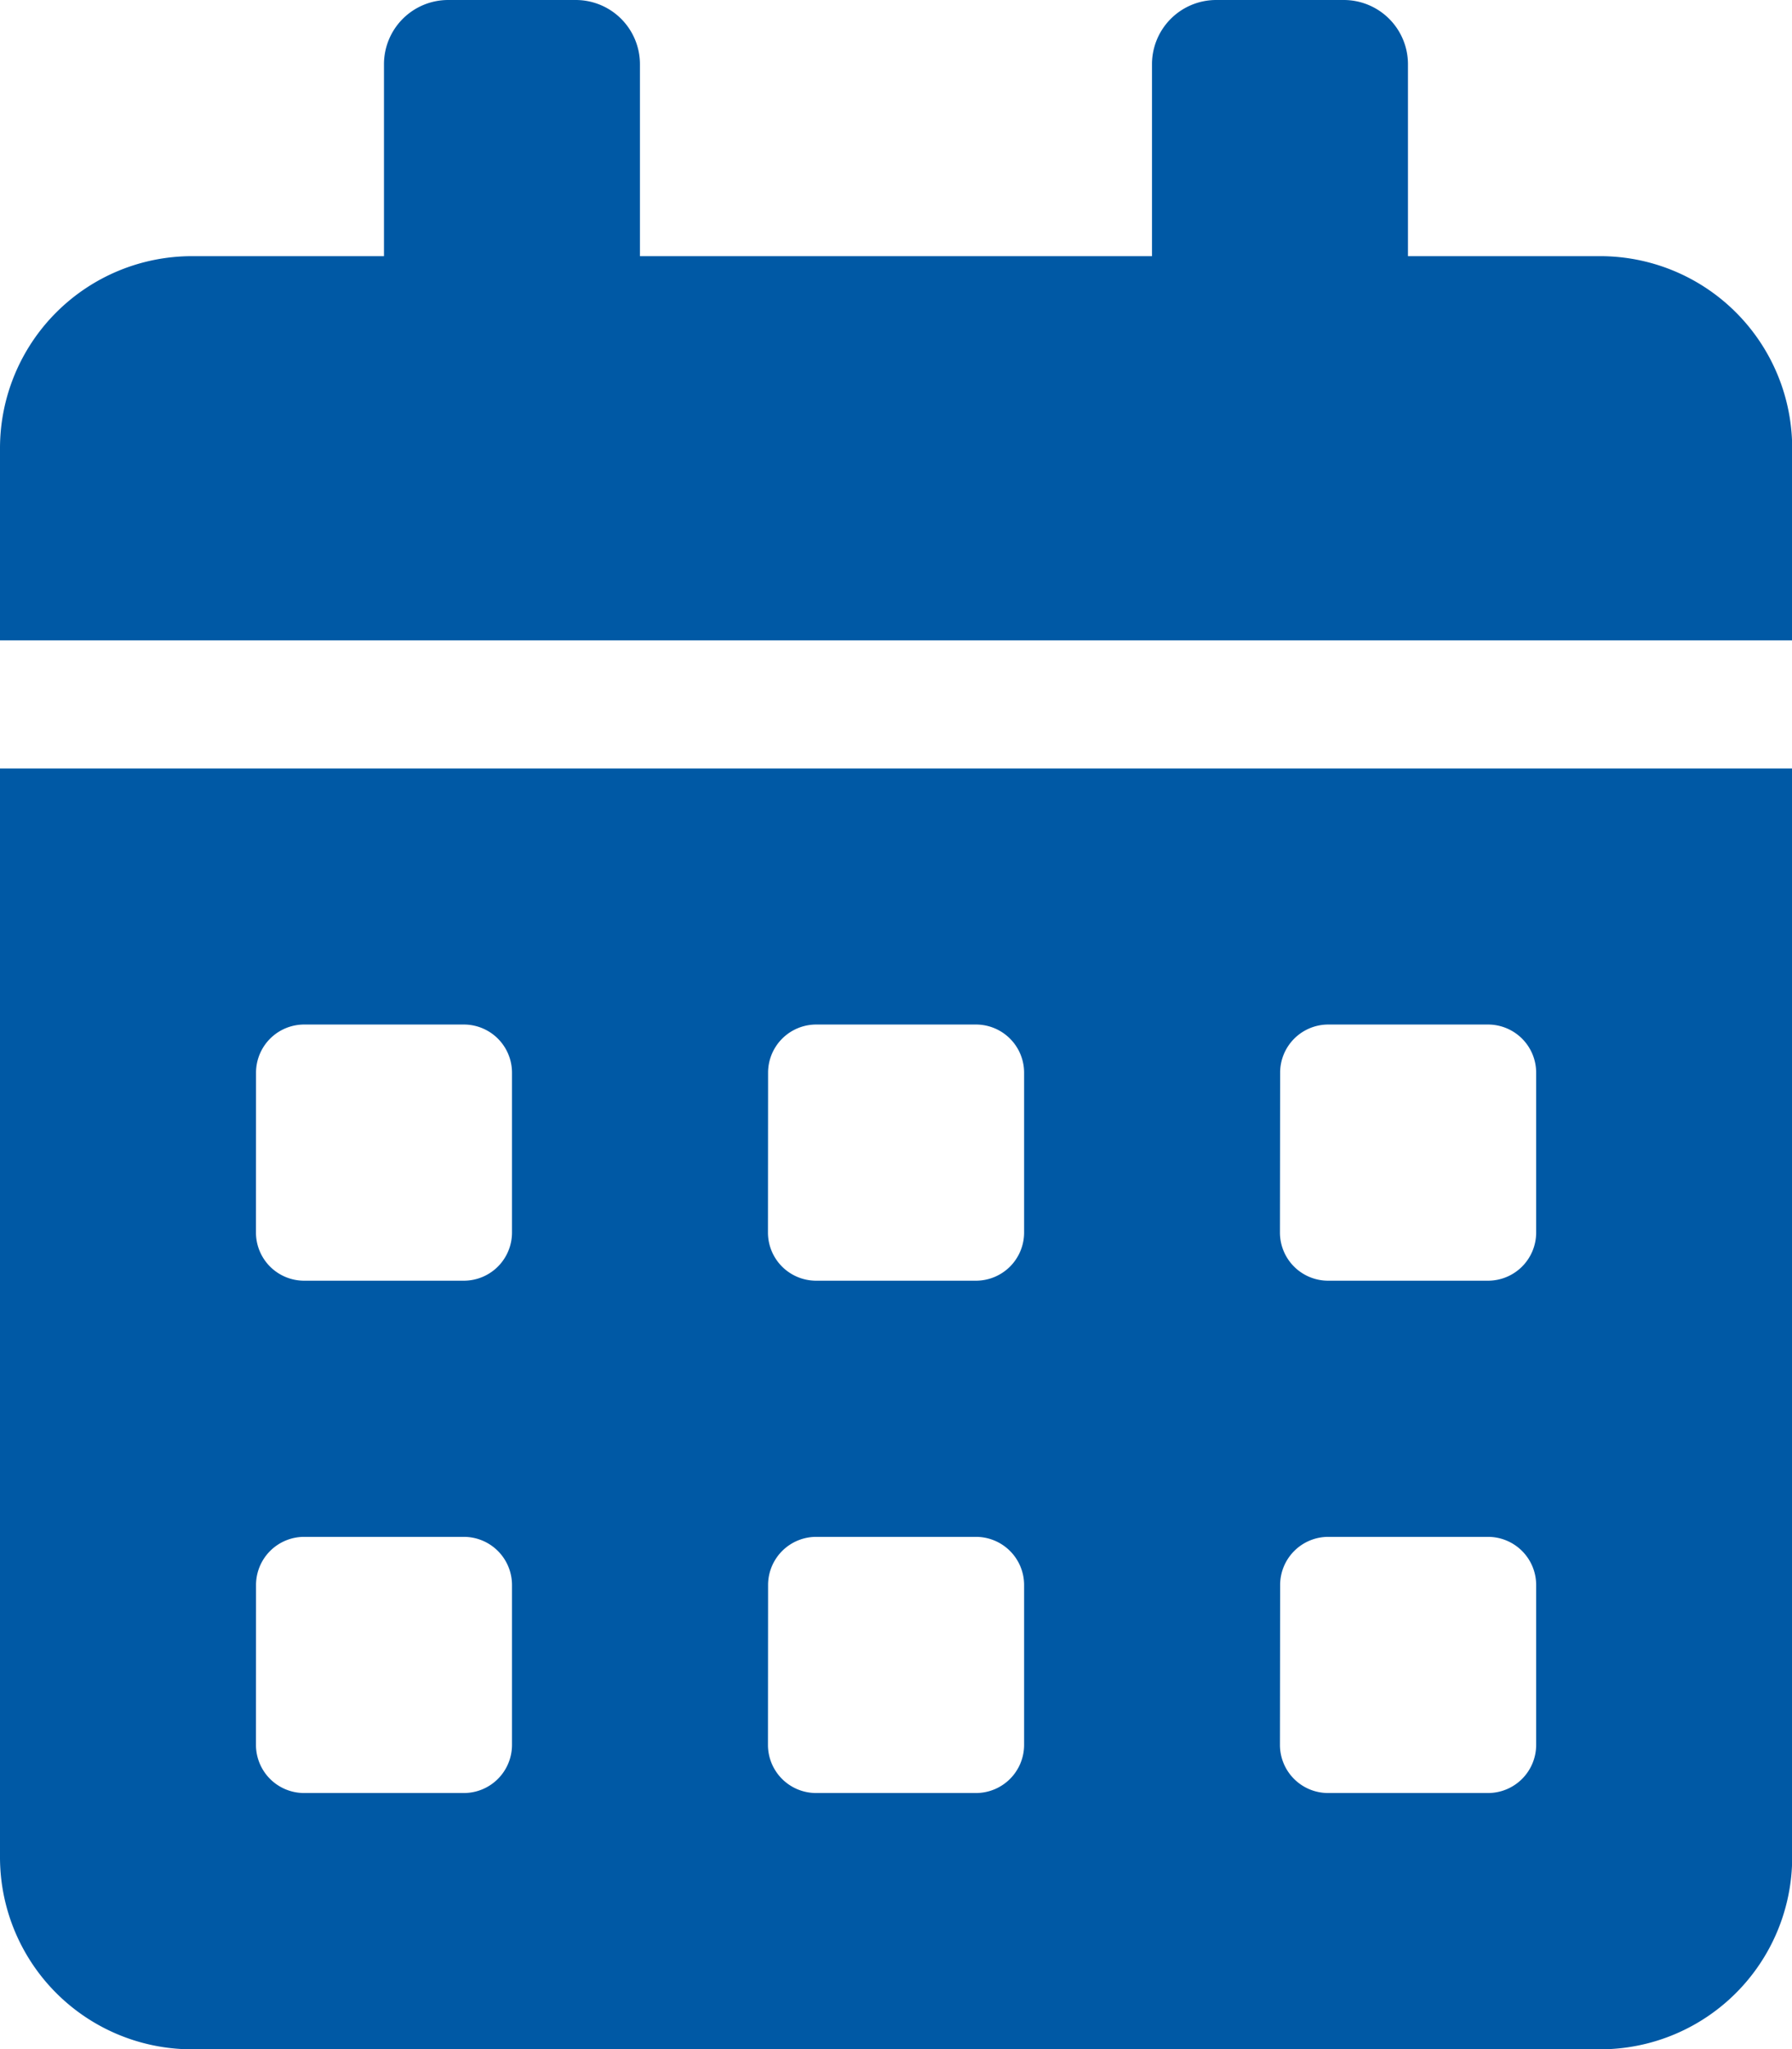<svg xmlns="http://www.w3.org/2000/svg" width="28.697" height="32.796" viewBox="0 0 28.697 32.796">
  <path id="icon-awesome-calendar-alt" d="M0,29.722A3.075,3.075,0,0,0,3.075,32.8H25.622A3.075,3.075,0,0,0,28.7,29.722V12.3H0ZM20.5,17.167a.771.771,0,0,1,.769-.769h2.562a.771.771,0,0,1,.769.769v2.562a.771.771,0,0,1-.769.769H21.266a.771.771,0,0,1-.769-.769Zm0,8.2a.771.771,0,0,1,.769-.769h2.562a.771.771,0,0,1,.769.769v2.562a.771.771,0,0,1-.769.769H21.266a.771.771,0,0,1-.769-.769Zm-8.2-8.2a.771.771,0,0,1,.769-.769h2.562a.771.771,0,0,1,.769.769v2.562a.771.771,0,0,1-.769.769H13.067a.771.771,0,0,1-.769-.769Zm0,8.2a.771.771,0,0,1,.769-.769h2.562a.771.771,0,0,1,.769.769v2.562a.771.771,0,0,1-.769.769H13.067a.771.771,0,0,1-.769-.769Zm-8.2-8.2a.771.771,0,0,1,.769-.769H7.43a.771.771,0,0,1,.769.769v2.562a.771.771,0,0,1-.769.769H4.868a.771.771,0,0,1-.769-.769Zm0,8.2a.771.771,0,0,1,.769-.769H7.43a.771.771,0,0,1,.769.769v2.562a.771.771,0,0,1-.769.769H4.868a.771.771,0,0,1-.769-.769ZM25.622,4.1H22.547V1.025A1.028,1.028,0,0,0,21.523,0h-2.05a1.028,1.028,0,0,0-1.025,1.025V4.1h-8.2V1.025A1.028,1.028,0,0,0,9.224,0H7.174A1.028,1.028,0,0,0,6.149,1.025V4.1H3.075A3.075,3.075,0,0,0,0,7.174v3.075H28.7V7.174A3.075,3.075,0,0,0,25.622,4.1Z" fill="#0059a5"/>
</svg>
